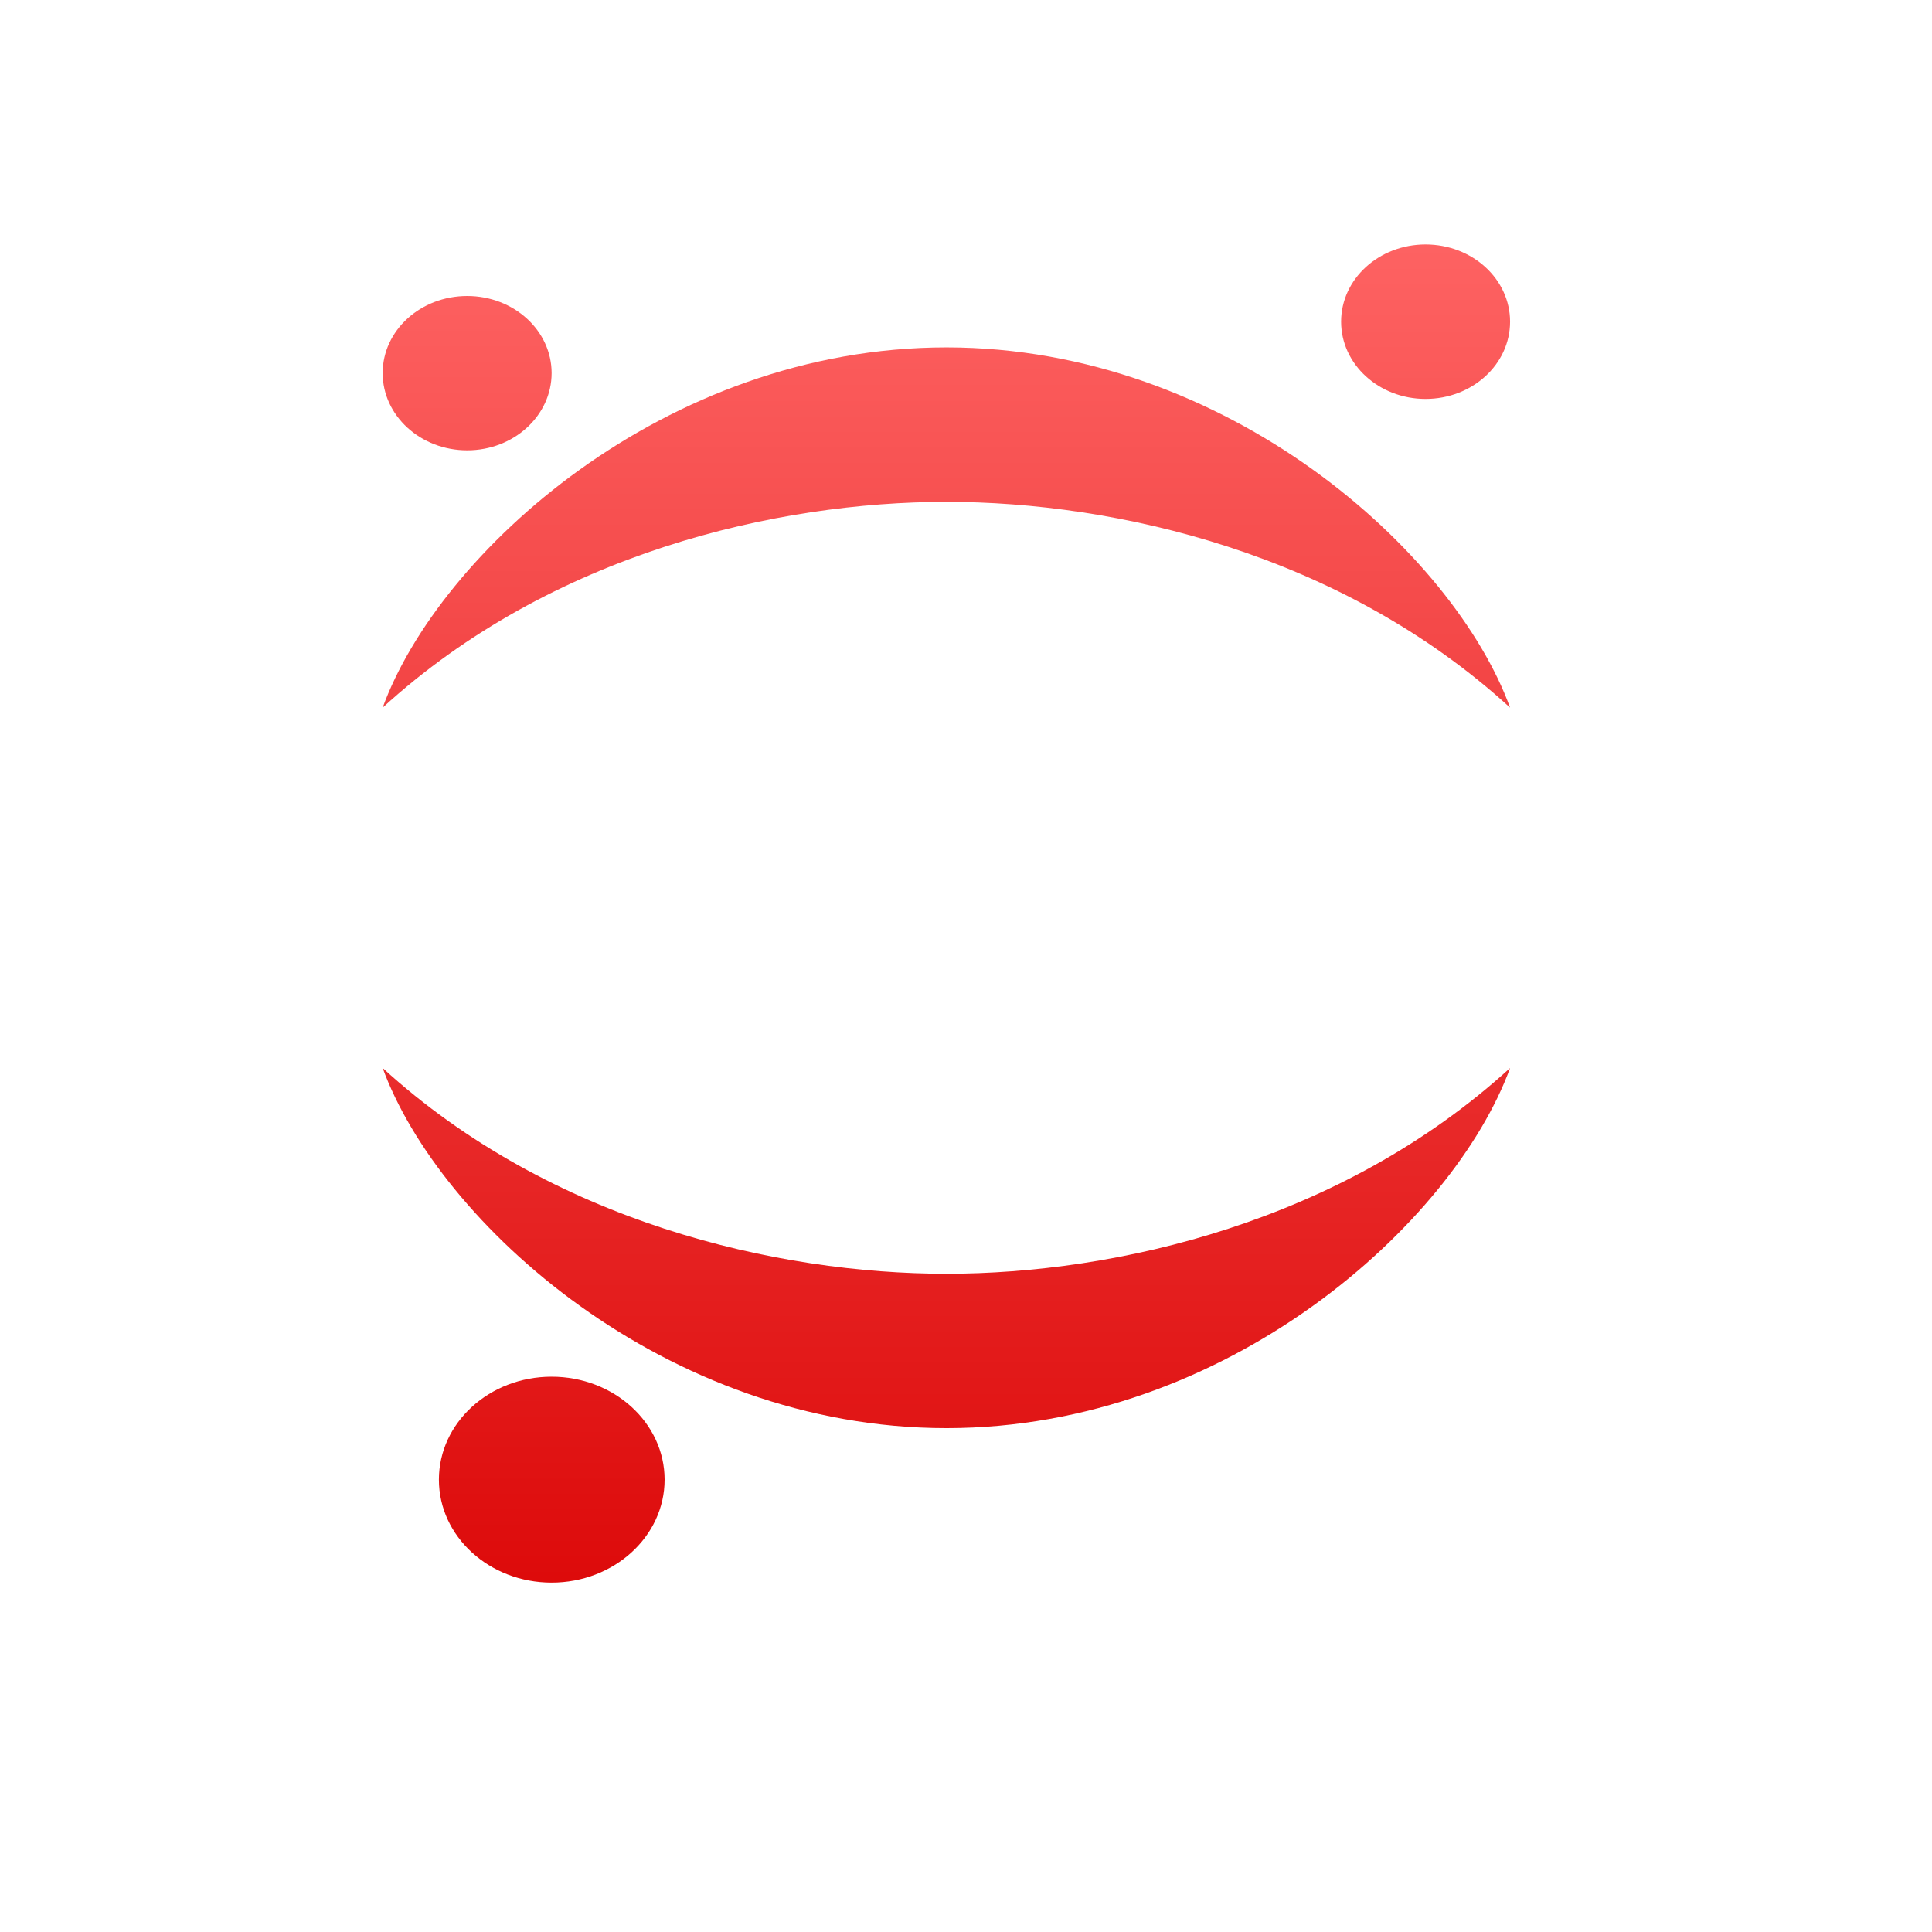 <svg xmlns="http://www.w3.org/2000/svg" xmlns:xlink="http://www.w3.org/1999/xlink" width="64" height="64" viewBox="0 0 64 64" version="1.1">
<defs>
<linearGradient id="linear0" gradientUnits="userSpaceOnUse" x1="0" y1="0" x2="0" y2="1" gradientTransform="matrix(56,0,0,51.695,4,6.152)">
<stop offset="0" style="stop-color:#ff6666;stop-opacity:1;"/>
<stop offset="1" style="stop-color:#d90000;stop-opacity:1;"/>
</linearGradient>
<linearGradient id="linear1" gradientUnits="userSpaceOnUse" x1="0" y1="0" x2="0" y2="1" gradientTransform="matrix(56,0,0,51.695,4,6.152)">
<stop offset="0" style="stop-color:#ff6666;stop-opacity:1;"/>
<stop offset="1" style="stop-color:#d90000;stop-opacity:1;"/>
</linearGradient>
<linearGradient id="linear2" gradientUnits="userSpaceOnUse" x1="0" y1="0" x2="0" y2="1" gradientTransform="matrix(56,0,0,51.695,4,6.152)">
<stop offset="0" style="stop-color:#ff6666;stop-opacity:1;"/>
<stop offset="1" style="stop-color:#d90000;stop-opacity:1;"/>
</linearGradient>
<linearGradient id="linear3" gradientUnits="userSpaceOnUse" x1="0" y1="0" x2="0" y2="1" gradientTransform="matrix(56,0,0,51.695,4,6.152)">
<stop offset="0" style="stop-color:#ff6666;stop-opacity:1;"/>
<stop offset="1" style="stop-color:#d90000;stop-opacity:1;"/>
</linearGradient>
</defs>
<g id="surface1">
<path style=" stroke:none;fill-rule:nonzero;fill:url(#linear0);" d="M 50.023 10.656 C 50.023 12.07 48.77 13.215 47.223 13.215 C 45.68 13.215 44.426 12.07 44.426 10.656 C 44.426 9.242 45.68 8.098 47.223 8.098 C 48.77 8.098 50.023 9.242 50.023 10.656 Z M 50.023 10.656 "/>
<path style=" stroke:none;fill-rule:nonzero;fill:url(#linear1);" d="M 22.016 49.016 C 22.016 50.898 20.336 52.426 18.273 52.426 C 16.211 52.426 14.539 50.898 14.539 49.016 C 14.539 47.133 16.211 45.605 18.273 45.605 C 20.336 45.605 22.016 47.133 22.016 49.016 Z M 22.016 49.016 "/>
<path style=" stroke:none;fill-rule:nonzero;fill:url(#linear2);" d="M 18.273 12.359 C 18.273 13.77 17.02 14.918 15.477 14.918 C 13.93 14.918 12.676 13.77 12.676 12.359 C 12.676 10.949 13.93 9.805 15.477 9.805 C 17.02 9.805 18.273 10.949 18.273 12.359 Z M 18.273 12.359 "/>
<path style=" stroke:none;fill-rule:nonzero;fill:url(#linear3);" d="M 31.352 11.508 C 22.008 11.508 14.539 18.324 12.676 23.441 C 18.273 18.324 25.746 16.625 31.352 16.625 C 36.957 16.625 44.426 18.324 50.023 23.441 C 48.16 18.324 40.684 11.508 31.352 11.508 Z M 12.676 35.379 C 14.539 40.488 22.016 47.309 31.352 47.309 C 40.691 47.309 48.16 40.488 50.023 35.379 C 44.426 40.488 36.957 42.195 31.352 42.195 C 25.746 42.195 18.273 40.488 12.676 35.379 Z M 12.676 35.379 "/>
</g>
</svg>
